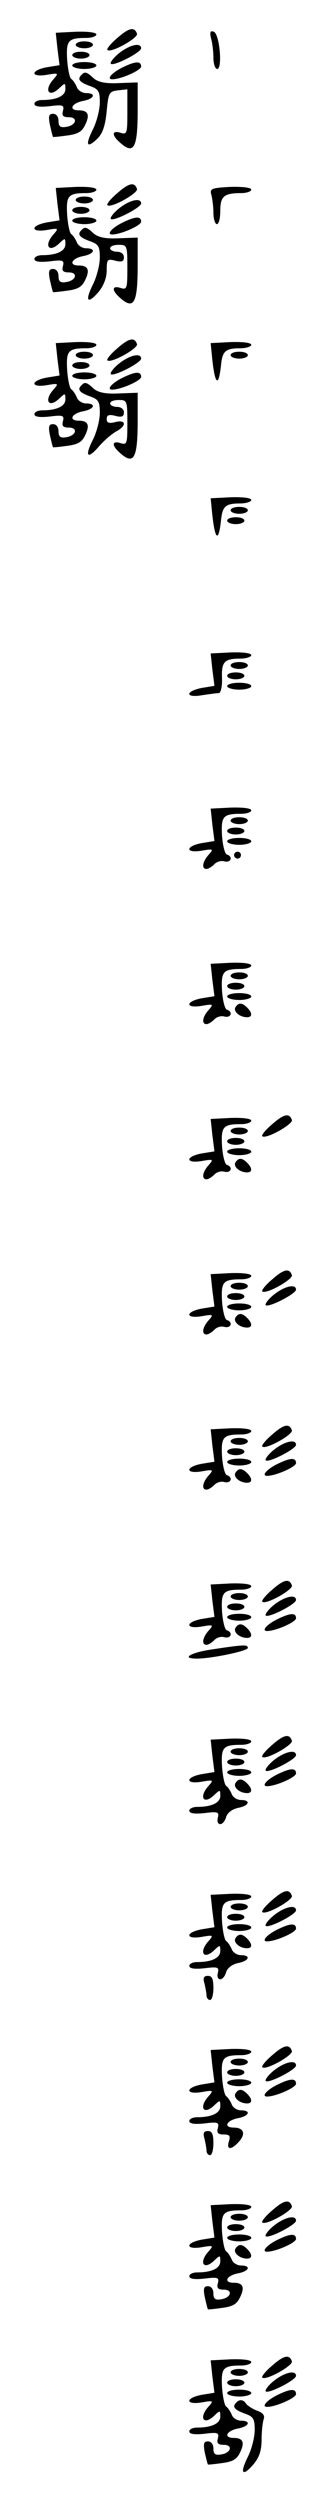 <?xml version="1.0" standalone="no"?>
<!DOCTYPE svg PUBLIC "-//W3C//DTD SVG 20010904//EN"
 "http://www.w3.org/TR/2001/REC-SVG-20010904/DTD/svg10.dtd">
<svg version="1.0" xmlns="http://www.w3.org/2000/svg"
 width="95pt" height="725pt" viewBox="0 0 95 725"
 preserveAspectRatio="xMidYMid meet">
<g transform="translate(0,725) scale(0.1,-0.1)"
fill="#000000" stroke="none">
<path d="M341 7140 c-19 -16 -32 -32 -29 -35 10 -10 90 35 86 47 -7 21 -23 18
-57 -12z"/>
<path d="M167 7108 l6 -47 -37 -6 c-48 -9 -48 -30 0 -22 34 6 35 5 20 -12 -30
-33 -14 -57 18 -25 15 14 16 14 16 -4 0 -20 -25 -32 -67 -32 -13 0 -23 -5 -23
-11 0 -8 15 -10 44 -7 39 5 43 3 39 -13 -4 -14 0 -19 17 -19 28 0 21 -24 -8
-28 -17 -3 -22 2 -22 17 0 12 -6 21 -16 21 -12 0 -14 -7 -9 -32 4 -18 8 -34 9
-35 1 -1 19 1 41 4 31 4 43 11 52 30 15 30 9 43 -18 43 -30 0 -22 20 11 27 34
6 41 23 10 23 -11 0 -24 8 -27 18 -4 9 -11 20 -16 23 -5 4 -10 29 -12 57 -3
55 3 62 56 62 16 0 29 5 29 10 0 6 -24 9 -59 8 l-59 -3 5 -47z"/>
<path d="M613 7139 c4 -13 7 -39 7 -56 0 -18 5 -33 11 -33 16 0 7 102 -10 108
-10 4 -12 -1 -8 -19z"/>
<path d="M220 7120 c0 -5 11 -10 25 -10 14 0 25 5 25 10 0 6 -11 10 -25 10
-14 0 -25 -4 -25 -10z"/>
<path d="M345 7095 c-16 -13 -26 -27 -23 -30 8 -8 88 33 88 45 0 18 -34 10
-65 -15z"/>
<path d="M210 7090 c0 -5 11 -10 25 -10 14 0 25 5 25 10 0 6 -11 10 -25 10
-14 0 -25 -4 -25 -10z"/>
<path d="M210 7060 c0 -5 16 -10 35 -10 19 0 35 5 35 10 0 6 -16 10 -35 10
-19 0 -35 -4 -35 -10z"/>
<path d="M353 7053 c-29 -15 -44 -33 -27 -33 25 0 84 26 84 37 0 17 -17 16
-57 -4z"/>
<path d="M237 7033 c-13 -12 -7 -21 23 -32 26 -9 30 -15 30 -48 0 -21 -9 -56
-20 -78 -23 -46 -18 -57 13 -27 16 16 23 39 27 80 5 53 7 57 33 60 l27 3 0
-66 c0 -62 -1 -66 -20 -60 -25 8 -26 -7 -2 -28 41 -37 52 -17 52 94 l0 80 -55
-2 c-39 -2 -60 3 -73 14 -20 19 -26 20 -35 10z"/>
<path d="M341 6690 c-19 -16 -32 -32 -29 -35 10 -10 90 35 86 47 -7 21 -23 18
-57 -12z"/>
<path d="M167 6658 l6 -47 -37 -6 c-48 -9 -48 -30 0 -22 34 6 35 5 20 -12 -30
-33 -14 -57 18 -25 15 14 16 14 16 -4 0 -20 -25 -32 -67 -32 -13 0 -23 -5 -23
-11 0 -8 15 -10 44 -7 39 5 43 3 39 -13 -4 -14 0 -19 17 -19 28 0 21 -24 -8
-28 -17 -3 -22 2 -22 17 0 12 -6 21 -16 21 -12 0 -14 -7 -9 -32 4 -18 8 -34 9
-35 1 -1 19 1 41 4 31 4 43 11 52 30 15 30 9 43 -18 43 -30 0 -22 20 11 27 34
6 41 23 10 23 -11 0 -24 8 -27 18 -4 9 -11 20 -16 23 -5 4 -10 29 -12 57 -3
55 3 62 56 62 16 0 29 5 29 10 0 6 -24 9 -59 8 l-59 -3 5 -47z"/>
<path d="M614 6685 c3 -11 6 -35 6 -52 0 -18 5 -33 10 -33 6 0 10 18 10 39 0
42 11 51 61 51 16 0 29 5 29 10 0 6 -25 9 -61 8 -55 -3 -60 -5 -55 -23z"/>
<path d="M220 6670 c0 -5 11 -10 25 -10 14 0 25 5 25 10 0 6 -11 10 -25 10
-14 0 -25 -4 -25 -10z"/>
<path d="M345 6645 c-16 -13 -26 -27 -23 -30 8 -8 88 33 88 45 0 18 -34 10
-65 -15z"/>
<path d="M210 6640 c0 -5 11 -10 25 -10 14 0 25 5 25 10 0 6 -11 10 -25 10
-14 0 -25 -4 -25 -10z"/>
<path d="M210 6610 c0 -5 16 -10 35 -10 19 0 35 5 35 10 0 6 -16 10 -35 10
-19 0 -35 -4 -35 -10z"/>
<path d="M353 6603 c-29 -15 -44 -33 -27 -33 25 0 84 26 84 37 0 17 -17 16
-57 -4z"/>
<path d="M237 6583 c-13 -12 -7 -21 23 -32 26 -9 30 -15 30 -48 0 -21 -9 -56
-20 -78 -24 -48 -16 -59 16 -22 15 18 24 41 24 63 0 32 2 34 25 28 19 -5 25
-2 25 10 0 9 -8 16 -20 16 -11 0 -20 5 -20 10 0 6 11 10 25 10 24 0 25 -2 25
-66 0 -61 -1 -65 -20 -59 -25 8 -26 -7 -2 -28 41 -37 52 -17 52 94 l0 80 -55
-2 c-39 -2 -60 3 -73 14 -20 19 -26 20 -35 10z"/>
<path d="M341 6240 c-19 -16 -32 -32 -29 -35 10 -10 90 35 86 47 -7 21 -23 18
-57 -12z"/>
<path d="M167 6208 l6 -47 -37 -6 c-48 -9 -48 -30 0 -22 34 6 35 5 20 -12 -30
-33 -14 -57 18 -25 15 14 16 14 16 -4 0 -20 -25 -32 -67 -32 -13 0 -23 -5 -23
-11 0 -8 15 -10 44 -7 39 5 43 3 39 -13 -4 -14 0 -19 17 -19 28 0 21 -24 -8
-28 -17 -3 -22 2 -22 17 0 12 -6 21 -16 21 -12 0 -14 -7 -9 -32 4 -18 8 -34 9
-35 1 -1 19 1 41 4 31 4 43 11 52 30 15 30 9 43 -18 43 -30 0 -22 20 11 27 34
6 41 23 10 23 -11 0 -24 8 -27 18 -4 9 -11 20 -16 23 -5 4 -10 29 -12 57 -3
55 3 62 56 62 16 0 29 5 29 10 0 6 -24 9 -59 8 l-59 -3 5 -47z"/>
<path d="M617 6205 c8 -71 18 -78 25 -15 4 42 13 50 56 50 17 0 32 5 32 10 0
6 -24 9 -59 8 l-59 -3 5 -50z"/>
<path d="M220 6220 c0 -5 11 -10 25 -10 14 0 25 5 25 10 0 6 -11 10 -25 10
-14 0 -25 -4 -25 -10z"/>
<path d="M670 6220 c0 -5 11 -10 25 -10 14 0 25 5 25 10 0 6 -11 10 -25 10
-14 0 -25 -4 -25 -10z"/>
<path d="M345 6195 c-16 -13 -26 -27 -23 -30 8 -8 88 33 88 45 0 18 -34 10
-65 -15z"/>
<path d="M210 6190 c0 -5 11 -10 25 -10 14 0 25 5 25 10 0 6 -11 10 -25 10
-14 0 -25 -4 -25 -10z"/>
<path d="M210 6160 c0 -5 16 -10 35 -10 19 0 35 5 35 10 0 6 -16 10 -35 10
-19 0 -35 -4 -35 -10z"/>
<path d="M353 6153 c-29 -15 -44 -33 -27 -33 25 0 84 26 84 37 0 17 -17 16
-57 -4z"/>
<path d="M237 6133 c-13 -12 -7 -21 23 -32 26 -9 30 -15 30 -48 0 -21 -9 -56
-20 -78 -25 -49 -16 -59 18 -19 15 17 37 36 50 43 30 16 29 35 -3 27 -19 -5
-25 -2 -25 9 0 11 6 14 25 9 19 -5 25 -2 25 10 0 9 -8 16 -20 16 -11 0 -20 5
-20 10 0 6 11 10 25 10 24 0 25 -2 25 -66 0 -61 -1 -65 -20 -59 -25 8 -26 -7
-2 -28 41 -37 52 -17 52 94 l0 80 -55 -2 c-39 -2 -60 3 -73 14 -20 19 -26 20
-35 10z"/>
<path d="M617 5755 c8 -71 18 -78 25 -15 4 42 13 50 56 50 17 0 32 5 32 10 0
6 -24 9 -59 8 l-59 -3 5 -50z"/>
<path d="M670 5770 c0 -5 11 -10 25 -10 14 0 25 5 25 10 0 6 -11 10 -25 10
-14 0 -25 -4 -25 -10z"/>
<path d="M660 5740 c0 -5 11 -10 25 -10 14 0 25 5 25 10 0 6 -11 10 -25 10
-14 0 -25 -4 -25 -10z"/>
<path d="M617 5308 l6 -47 -37 -6 c-49 -10 -48 -30 2 -21 20 3 42 6 48 6 5 0
10 19 9 43 -2 48 7 57 53 57 17 0 32 5 32 10 0 6 -24 9 -59 8 l-59 -3 5 -47z"/>
<path d="M670 5320 c0 -5 11 -10 25 -10 14 0 25 5 25 10 0 6 -11 10 -25 10
-14 0 -25 -4 -25 -10z"/>
<path d="M660 5290 c0 -5 11 -10 25 -10 14 0 25 5 25 10 0 6 -11 10 -25 10
-14 0 -25 -4 -25 -10z"/>
<path d="M660 5260 c0 -5 16 -10 35 -10 19 0 35 5 35 10 0 6 -16 10 -35 10
-19 0 -35 -4 -35 -10z"/>
<path d="M617 4858 l6 -47 -37 -6 c-48 -9 -48 -30 0 -22 34 6 35 5 20 -12 -18
-20 -21 -41 -6 -41 5 0 15 6 22 13 7 8 20 12 30 9 19 -5 26 14 7 20 -6 2 -12
27 -14 55 -3 56 3 63 56 63 16 0 29 5 29 10 0 6 -24 9 -59 8 l-59 -3 5 -47z"/>
<path d="M670 4870 c0 -5 11 -10 25 -10 14 0 25 5 25 10 0 6 -11 10 -25 10
-14 0 -25 -4 -25 -10z"/>
<path d="M660 4840 c0 -5 11 -10 25 -10 14 0 25 5 25 10 0 6 -11 10 -25 10
-14 0 -25 -4 -25 -10z"/>
<path d="M660 4810 c0 -5 16 -10 35 -10 19 0 35 5 35 10 0 6 -16 10 -35 10
-19 0 -35 -4 -35 -10z"/>
<path d="M680 4770 c0 -5 5 -10 10 -10 6 0 10 5 10 10 0 6 -4 10 -10 10 -5 0
-10 -4 -10 -10z"/>
<path d="M617 4408 l6 -47 -37 -6 c-48 -9 -48 -30 0 -22 34 6 35 5 20 -12 -18
-20 -21 -41 -6 -41 5 0 15 6 22 13 7 8 20 12 30 9 19 -5 26 14 7 20 -6 2 -12
27 -14 55 -3 56 3 63 56 63 16 0 29 5 29 10 0 6 -24 9 -59 8 l-59 -3 5 -47z"/>
<path d="M670 4420 c0 -5 11 -10 25 -10 14 0 25 5 25 10 0 6 -11 10 -25 10
-14 0 -25 -4 -25 -10z"/>
<path d="M660 4390 c0 -5 11 -10 25 -10 14 0 25 5 25 10 0 6 -11 10 -25 10
-14 0 -25 -4 -25 -10z"/>
<path d="M660 4360 c0 -5 16 -10 35 -10 19 0 35 5 35 10 0 6 -16 10 -35 10
-19 0 -35 -4 -35 -10z"/>
<path d="M684 4329 c-7 -12 12 -29 34 -29 15 0 16 12 0 28 -15 15 -25 15 -34
1z"/>
<path d="M791 3990 c-19 -16 -32 -32 -29 -35 10 -10 90 35 86 47 -7 21 -23 18
-57 -12z"/>
<path d="M617 3958 l6 -47 -37 -6 c-48 -9 -48 -30 0 -22 34 6 35 5 20 -12 -18
-20 -21 -41 -6 -41 5 0 15 6 22 13 7 8 20 12 30 9 19 -5 26 14 7 20 -6 2 -12
27 -14 55 -3 56 3 63 56 63 16 0 29 5 29 10 0 6 -24 9 -59 8 l-59 -3 5 -47z"/>
<path d="M670 3970 c0 -5 11 -10 25 -10 14 0 25 5 25 10 0 6 -11 10 -25 10
-14 0 -25 -4 -25 -10z"/>
<path d="M660 3940 c0 -5 11 -10 25 -10 14 0 25 5 25 10 0 6 -11 10 -25 10
-14 0 -25 -4 -25 -10z"/>
<path d="M660 3910 c0 -5 16 -10 35 -10 19 0 35 5 35 10 0 6 -16 10 -35 10
-19 0 -35 -4 -35 -10z"/>
<path d="M684 3879 c-7 -12 12 -29 34 -29 15 0 16 12 0 28 -15 15 -25 15 -34
1z"/>
<path d="M791 3540 c-19 -16 -32 -32 -29 -35 10 -10 90 35 86 47 -7 21 -23 18
-57 -12z"/>
<path d="M617 3508 l6 -47 -37 -6 c-48 -9 -48 -30 0 -22 34 6 35 5 20 -12 -18
-20 -21 -41 -6 -41 5 0 15 6 22 13 7 8 20 12 30 9 19 -5 26 14 7 20 -6 2 -12
27 -14 55 -3 56 3 63 56 63 16 0 29 5 29 10 0 6 -24 9 -59 8 l-59 -3 5 -47z"/>
<path d="M670 3520 c0 -5 11 -10 25 -10 14 0 25 5 25 10 0 6 -11 10 -25 10
-14 0 -25 -4 -25 -10z"/>
<path d="M795 3495 c-16 -13 -26 -27 -23 -30 8 -8 88 33 88 45 0 18 -34 10
-65 -15z"/>
<path d="M660 3490 c0 -5 11 -10 25 -10 14 0 25 5 25 10 0 6 -11 10 -25 10
-14 0 -25 -4 -25 -10z"/>
<path d="M660 3460 c0 -5 16 -10 35 -10 19 0 35 5 35 10 0 6 -16 10 -35 10
-19 0 -35 -4 -35 -10z"/>
<path d="M684 3429 c-7 -12 12 -29 34 -29 15 0 16 12 0 28 -15 15 -25 15 -34
1z"/>
<path d="M791 3090 c-19 -16 -32 -32 -29 -35 10 -10 90 35 86 47 -7 21 -23 18
-57 -12z"/>
<path d="M617 3058 l6 -47 -37 -6 c-48 -9 -48 -30 0 -22 34 6 35 5 20 -12 -18
-20 -21 -41 -6 -41 5 0 15 6 22 13 7 8 20 12 30 9 19 -5 26 14 7 20 -6 2 -12
27 -14 55 -3 56 3 63 56 63 16 0 29 5 29 10 0 6 -24 9 -59 8 l-59 -3 5 -47z"/>
<path d="M670 3070 c0 -5 11 -10 25 -10 14 0 25 5 25 10 0 6 -11 10 -25 10
-14 0 -25 -4 -25 -10z"/>
<path d="M795 3045 c-16 -13 -26 -27 -23 -30 8 -8 88 33 88 45 0 18 -34 10
-65 -15z"/>
<path d="M660 3040 c0 -5 11 -10 25 -10 14 0 25 5 25 10 0 6 -11 10 -25 10
-14 0 -25 -4 -25 -10z"/>
<path d="M660 3010 c0 -5 16 -10 35 -10 19 0 35 5 35 10 0 6 -16 10 -35 10
-19 0 -35 -4 -35 -10z"/>
<path d="M803 3003 c-29 -15 -44 -33 -27 -33 25 0 84 26 84 37 0 17 -17 16
-57 -4z"/>
<path d="M684 2979 c-7 -12 12 -29 34 -29 15 0 16 12 0 28 -15 15 -25 15 -34
1z"/>
<path d="M791 2640 c-19 -16 -32 -32 -29 -35 10 -10 90 35 86 47 -7 21 -23 18
-57 -12z"/>
<path d="M617 2608 l6 -47 -37 -6 c-48 -9 -48 -30 0 -22 34 6 35 5 20 -12 -18
-20 -21 -41 -6 -41 5 0 15 6 22 13 7 8 20 12 30 9 19 -5 26 14 7 20 -6 2 -12
27 -14 55 -3 56 3 63 56 63 16 0 29 5 29 10 0 6 -24 9 -59 8 l-59 -3 5 -47z"/>
<path d="M670 2620 c0 -5 11 -10 25 -10 14 0 25 5 25 10 0 6 -11 10 -25 10
-14 0 -25 -4 -25 -10z"/>
<path d="M795 2595 c-16 -13 -26 -27 -23 -30 8 -8 88 33 88 45 0 18 -34 10
-65 -15z"/>
<path d="M660 2590 c0 -5 11 -10 25 -10 14 0 25 5 25 10 0 6 -11 10 -25 10
-14 0 -25 -4 -25 -10z"/>
<path d="M660 2560 c0 -5 16 -10 35 -10 19 0 35 5 35 10 0 6 -16 10 -35 10
-19 0 -35 -4 -35 -10z"/>
<path d="M803 2553 c-29 -15 -44 -33 -27 -33 25 0 84 26 84 37 0 17 -17 16
-57 -4z"/>
<path d="M684 2529 c-7 -12 12 -29 34 -29 15 0 16 12 0 28 -15 15 -25 15 -34
1z"/>
<path d="M618 2467 c-64 -9 -94 -27 -46 -27 42 0 148 22 148 31 0 10 -10 10
-102 -4z"/>
<path d="M791 2190 c-19 -16 -32 -32 -29 -35 10 -10 90 35 86 47 -7 21 -23 18
-57 -12z"/>
<path d="M617 2158 l6 -47 -37 -6 c-48 -9 -48 -30 0 -22 34 6 35 5 20 -12 -30
-33 -14 -57 18 -25 15 14 16 14 16 -4 0 -20 -25 -32 -67 -32 -13 0 -23 -5 -23
-11 0 -8 15 -10 44 -7 39 5 43 3 39 -13 -3 -11 0 -19 7 -19 6 0 14 9 17 21 4
12 17 22 34 26 33 6 39 23 9 23 -11 0 -24 8 -27 18 -4 9 -11 20 -16 23 -5 4
-10 29 -12 57 -3 55 3 62 56 62 16 0 29 5 29 10 0 6 -24 9 -59 8 l-59 -3 5
-47z"/>
<path d="M670 2170 c0 -5 11 -10 25 -10 14 0 25 5 25 10 0 6 -11 10 -25 10
-14 0 -25 -4 -25 -10z"/>
<path d="M795 2145 c-16 -13 -26 -27 -23 -30 8 -8 88 33 88 45 0 18 -34 10
-65 -15z"/>
<path d="M660 2140 c0 -5 11 -10 25 -10 14 0 25 5 25 10 0 6 -11 10 -25 10
-14 0 -25 -4 -25 -10z"/>
<path d="M660 2110 c0 -5 16 -10 35 -10 19 0 35 5 35 10 0 6 -16 10 -35 10
-19 0 -35 -4 -35 -10z"/>
<path d="M803 2103 c-29 -15 -44 -33 -27 -33 25 0 84 26 84 37 0 17 -17 16
-57 -4z"/>
<path d="M684 2079 c-7 -12 12 -29 34 -29 15 0 16 12 0 28 -15 15 -25 15 -34
1z"/>
<path d="M791 1740 c-19 -16 -32 -32 -29 -35 10 -10 90 35 86 47 -7 21 -23 18
-57 -12z"/>
<path d="M617 1708 l6 -47 -37 -6 c-48 -9 -48 -30 0 -22 34 6 35 5 20 -12 -30
-33 -14 -57 18 -25 15 14 16 14 16 -4 0 -20 -25 -32 -67 -32 -13 0 -23 -5 -23
-11 0 -8 15 -10 44 -7 39 5 43 3 39 -13 -3 -11 0 -19 7 -19 6 0 14 9 17 21 4
12 17 22 34 26 33 6 39 23 9 23 -11 0 -24 8 -27 18 -4 9 -11 20 -16 23 -5 4
-10 29 -12 57 -3 55 3 62 56 62 16 0 29 5 29 10 0 6 -24 9 -59 8 l-59 -3 5
-47z"/>
<path d="M670 1720 c0 -5 11 -10 25 -10 14 0 25 5 25 10 0 6 -11 10 -25 10
-14 0 -25 -4 -25 -10z"/>
<path d="M795 1695 c-16 -13 -26 -27 -23 -30 8 -8 88 33 88 45 0 18 -34 10
-65 -15z"/>
<path d="M660 1690 c0 -5 11 -10 25 -10 14 0 25 5 25 10 0 6 -11 10 -25 10
-14 0 -25 -4 -25 -10z"/>
<path d="M660 1660 c0 -5 16 -10 35 -10 19 0 35 5 35 10 0 6 -16 10 -35 10
-19 0 -35 -4 -35 -10z"/>
<path d="M803 1653 c-29 -15 -44 -33 -27 -33 25 0 84 26 84 37 0 17 -17 16
-57 -4z"/>
<path d="M684 1629 c-7 -12 12 -29 34 -29 15 0 16 12 0 28 -15 15 -25 15 -34
1z"/>
<path d="M594 1498 c3 -13 6 -29 6 -35 0 -7 5 -13 10 -13 6 0 10 16 10 35 0
26 -4 35 -16 35 -12 0 -15 -6 -10 -22z"/>
<path d="M791 1290 c-19 -16 -32 -32 -29 -35 10 -10 90 35 86 47 -7 21 -23 18
-57 -12z"/>
<path d="M617 1258 l6 -47 -37 -6 c-48 -9 -48 -30 0 -22 34 6 35 5 20 -12 -30
-33 -14 -57 18 -25 15 14 16 14 16 -4 0 -20 -25 -32 -67 -32 -13 0 -23 -5 -23
-11 0 -8 15 -10 44 -7 39 5 43 3 39 -13 -4 -14 0 -19 17 -19 17 0 20 -4 15
-20 -8 -25 7 -26 29 -1 21 23 14 41 -15 41 -30 0 -22 20 11 27 34 6 41 23 10
23 -11 0 -24 8 -27 18 -4 9 -11 20 -16 23 -5 4 -10 29 -12 57 -3 55 3 62 56
62 16 0 29 5 29 10 0 6 -24 9 -59 8 l-59 -3 5 -47z"/>
<path d="M670 1270 c0 -5 11 -10 25 -10 14 0 25 5 25 10 0 6 -11 10 -25 10
-14 0 -25 -4 -25 -10z"/>
<path d="M795 1245 c-16 -13 -26 -27 -23 -30 8 -8 88 33 88 45 0 18 -34 10
-65 -15z"/>
<path d="M660 1240 c0 -5 11 -10 25 -10 14 0 25 5 25 10 0 6 -11 10 -25 10
-14 0 -25 -4 -25 -10z"/>
<path d="M660 1210 c0 -5 16 -10 35 -10 19 0 35 5 35 10 0 6 -16 10 -35 10
-19 0 -35 -4 -35 -10z"/>
<path d="M803 1203 c-29 -15 -44 -33 -27 -33 25 0 84 26 84 37 0 17 -17 16
-57 -4z"/>
<path d="M684 1179 c-7 -12 12 -29 34 -29 15 0 16 12 0 28 -15 15 -25 15 -34
1z"/>
<path d="M594 1048 c3 -13 6 -29 6 -35 0 -7 5 -13 10 -13 6 0 10 16 10 35 0
26 -4 35 -16 35 -12 0 -15 -6 -10 -22z"/>
<path d="M791 840 c-19 -16 -32 -32 -29 -35 10 -10 90 35 86 47 -7 21 -23 18
-57 -12z"/>
<path d="M617 808 l6 -47 -37 -6 c-48 -9 -48 -30 0 -22 34 6 35 5 20 -12 -30
-33 -14 -57 18 -25 15 14 16 14 16 -4 0 -20 -25 -32 -67 -32 -13 0 -23 -5 -23
-11 0 -8 15 -10 44 -7 39 5 43 3 39 -13 -4 -14 0 -19 17 -19 28 0 21 -24 -8
-28 -17 -3 -22 2 -22 17 0 12 -6 21 -16 21 -12 0 -14 -7 -9 -32 4 -18 8 -34 9
-35 1 -1 19 1 41 4 31 4 43 11 52 30 15 30 9 43 -18 43 -30 0 -22 20 11 27 34
6 41 23 10 23 -11 0 -24 8 -27 18 -4 9 -11 20 -16 23 -5 4 -10 29 -12 57 -3
55 3 62 56 62 16 0 29 5 29 10 0 6 -24 9 -59 8 l-59 -3 5 -47z"/>
<path d="M670 820 c0 -5 11 -10 25 -10 14 0 25 5 25 10 0 6 -11 10 -25 10 -14
0 -25 -4 -25 -10z"/>
<path d="M795 795 c-16 -13 -26 -27 -23 -30 8 -8 88 33 88 45 0 18 -34 10 -65
-15z"/>
<path d="M660 790 c0 -5 11 -10 25 -10 14 0 25 5 25 10 0 6 -11 10 -25 10 -14
0 -25 -4 -25 -10z"/>
<path d="M660 760 c0 -5 16 -10 35 -10 19 0 35 5 35 10 0 6 -16 10 -35 10 -19
0 -35 -4 -35 -10z"/>
<path d="M803 753 c-29 -15 -44 -33 -27 -33 25 0 84 26 84 37 0 17 -17 16 -57
-4z"/>
<path d="M684 729 c-7 -12 12 -29 34 -29 15 0 16 12 0 28 -15 15 -25 15 -34 1z"/>
<path d="M791 390 c-19 -16 -32 -32 -29 -35 10 -10 90 35 86 47 -7 21 -23 18
-57 -12z"/>
<path d="M617 358 l6 -47 -37 -6 c-48 -9 -48 -30 0 -22 34 6 35 5 20 -12 -30
-33 -14 -57 18 -25 15 14 16 14 16 -4 0 -20 -25 -32 -67 -32 -13 0 -23 -5 -23
-11 0 -8 15 -10 44 -7 39 5 43 3 39 -13 -4 -14 0 -19 17 -19 28 0 21 -24 -8
-28 -17 -3 -22 2 -22 17 0 12 -6 21 -16 21 -12 0 -14 -7 -9 -33 4 -17 8 -33 9
-34 1 -1 19 1 41 4 31 4 43 11 52 30 15 30 9 43 -18 43 -30 0 -22 20 11 27 34
6 41 23 10 23 -11 0 -24 8 -27 18 -4 9 -11 20 -16 23 -5 4 -10 29 -12 57 -3
55 3 62 56 62 16 0 29 5 29 10 0 6 -24 9 -59 8 l-59 -3 5 -47z"/>
<path d="M670 370 c0 -5 11 -10 25 -10 14 0 25 5 25 10 0 6 -11 10 -25 10 -14
0 -25 -4 -25 -10z"/>
<path d="M795 345 c-16 -13 -26 -27 -23 -30 8 -8 88 33 88 45 0 18 -34 10 -65
-15z"/>
<path d="M660 340 c0 -5 11 -10 25 -10 14 0 25 5 25 10 0 6 -11 10 -25 10 -14
0 -25 -4 -25 -10z"/>
<path d="M660 310 c0 -5 16 -10 35 -10 19 0 35 5 35 10 0 6 -16 10 -35 10 -19
0 -35 -4 -35 -10z"/>
<path d="M803 303 c-29 -15 -44 -33 -27 -33 25 0 84 26 84 37 0 17 -17 16 -57
-4z"/>
<path d="M687 283 c-13 -12 -7 -21 23 -32 26 -9 30 -15 30 -48 0 -21 -9 -56
-20 -78 -24 -48 -16 -59 16 -22 17 20 24 40 24 72 0 24 3 50 6 59 4 11 -2 19
-19 25 -14 5 -28 15 -32 20 -7 12 -19 14 -28 4z"/>
</g>
</svg>
